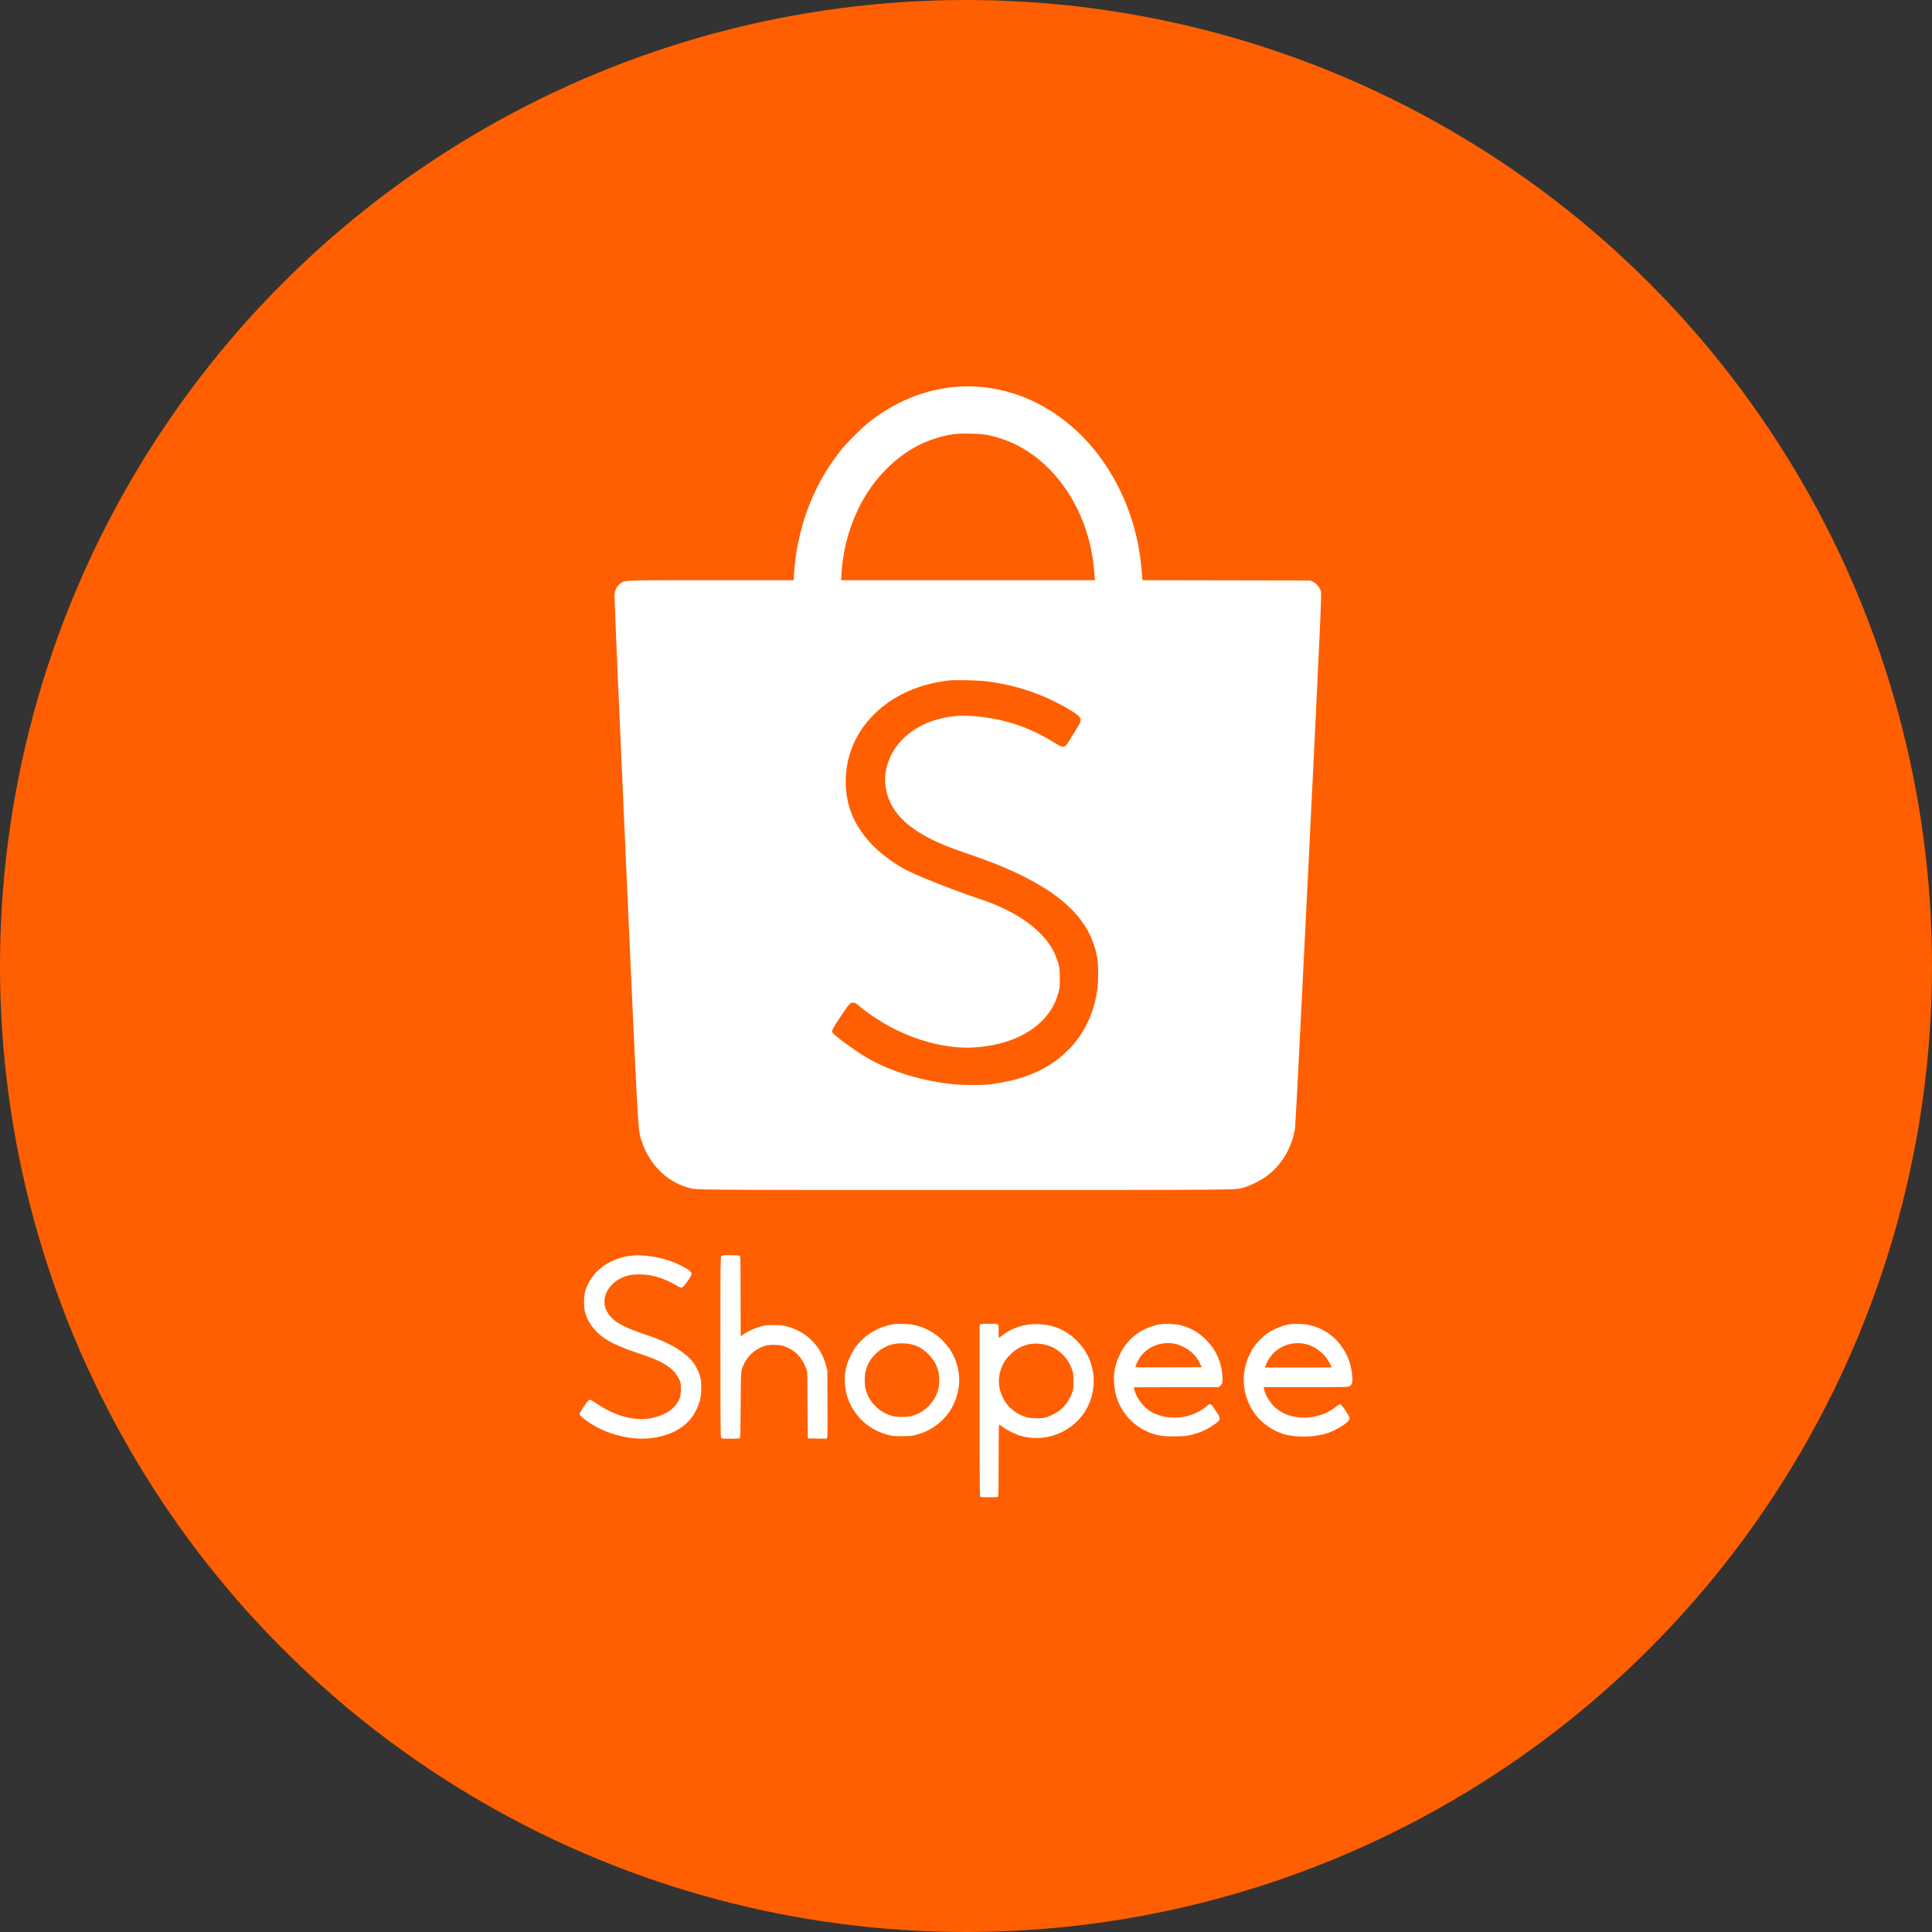 <svg width="25" height="25" viewBox="0 0 25 25" fill="none" xmlns="http://www.w3.org/2000/svg">
<rect x="0" y="0" width="25" height="25" fill="#333333" stroke="none"/>
<circle cx="12.5" cy="12.5" r="12.5" fill="#FF5F00"/>
<path fill-rule="evenodd" clip-rule="evenodd" d="M12.369 5.006C11.962 5.04 11.572 5.2 11.235 5.471C11.139 5.548 10.957 5.73 10.882 5.825C10.595 6.185 10.408 6.6 10.319 7.069C10.296 7.194 10.281 7.314 10.275 7.421L10.271 7.508H9.199C8.016 7.508 8.086 7.506 8.025 7.553C7.981 7.587 7.955 7.638 7.951 7.701C7.949 7.729 8.015 9.273 8.099 11.131C8.264 14.807 8.253 14.606 8.303 14.764C8.398 15.059 8.619 15.284 8.892 15.364C9.017 15.4 8.804 15.398 12.492 15.398C16.19 15.398 15.972 15.4 16.107 15.363C16.181 15.342 16.319 15.273 16.389 15.22C16.587 15.073 16.72 14.848 16.758 14.597C16.764 14.556 16.834 13.192 16.936 11.108C17.102 7.714 17.103 7.686 17.09 7.646C17.075 7.597 17.035 7.551 16.989 7.528L16.956 7.512L15.87 7.51L14.783 7.508L14.78 7.464C14.777 7.439 14.772 7.381 14.768 7.335C14.71 6.677 14.415 6.042 13.969 5.61C13.519 5.175 12.947 4.959 12.369 5.006ZM12.759 5.625C12.961 5.664 13.139 5.735 13.31 5.848C13.689 6.097 13.978 6.528 14.099 7.023C14.134 7.165 14.151 7.28 14.165 7.46L14.169 7.508H12.526H10.884L10.889 7.421C10.897 7.264 10.933 7.063 10.981 6.906C11.097 6.528 11.296 6.212 11.565 5.98C11.791 5.784 12.041 5.666 12.33 5.619C12.411 5.605 12.677 5.609 12.759 5.625ZM12.766 8.816C13.165 8.868 13.512 8.987 13.85 9.189C13.935 9.241 13.976 9.276 13.983 9.305C13.989 9.33 13.972 9.367 13.901 9.479C13.873 9.524 13.839 9.578 13.826 9.599C13.777 9.682 13.76 9.683 13.637 9.606C13.296 9.394 12.947 9.285 12.531 9.262C12.387 9.254 12.215 9.279 12.07 9.327C11.807 9.415 11.597 9.6 11.509 9.822C11.46 9.944 11.444 10.047 11.457 10.158C11.494 10.493 11.739 10.74 12.235 10.943C12.289 10.965 12.406 11.008 12.496 11.038C12.8 11.142 13.013 11.226 13.215 11.326C13.797 11.612 14.101 11.931 14.191 12.354C14.213 12.456 14.217 12.661 14.201 12.79C14.142 13.26 13.88 13.636 13.465 13.846C13.29 13.934 13.094 13.991 12.841 14.028C12.727 14.044 12.461 14.044 12.31 14.027C11.883 13.98 11.461 13.843 11.165 13.654C10.998 13.549 10.781 13.386 10.771 13.36C10.761 13.334 10.771 13.315 10.869 13.167C10.982 12.997 11.002 12.974 11.035 12.974C11.062 12.974 11.078 12.982 11.131 13.028C11.241 13.122 11.441 13.25 11.594 13.325C11.928 13.489 12.301 13.574 12.601 13.554C12.977 13.53 13.282 13.411 13.481 13.212C13.589 13.105 13.656 12.99 13.695 12.849C13.713 12.785 13.714 12.768 13.714 12.658C13.714 12.526 13.707 12.486 13.662 12.374C13.572 12.147 13.353 11.939 13.035 11.779C12.909 11.716 12.814 11.677 12.62 11.613C12.35 11.522 11.956 11.368 11.765 11.277C11.58 11.189 11.367 11.029 11.238 10.88C11.026 10.637 10.931 10.369 10.945 10.057C10.961 9.678 11.153 9.335 11.482 9.098C11.702 8.94 11.981 8.838 12.284 8.805C12.369 8.796 12.666 8.803 12.766 8.816ZM8.156 16.25C7.866 16.287 7.637 16.47 7.57 16.717C7.554 16.78 7.553 16.916 7.57 16.978C7.597 17.076 7.646 17.159 7.722 17.234C7.838 17.349 7.971 17.415 8.313 17.529C8.595 17.623 8.722 17.709 8.79 17.851C8.81 17.894 8.811 17.902 8.811 17.975C8.811 18.065 8.798 18.106 8.751 18.172C8.66 18.3 8.436 18.381 8.231 18.36C8.046 18.341 7.882 18.275 7.684 18.138C7.625 18.097 7.624 18.098 7.537 18.228C7.507 18.273 7.497 18.293 7.501 18.304C7.506 18.32 7.571 18.374 7.642 18.42C7.874 18.57 8.197 18.645 8.452 18.606C8.692 18.569 8.862 18.474 8.969 18.317C9.001 18.27 9.043 18.176 9.058 18.12C9.076 18.052 9.08 17.903 9.066 17.837C9.054 17.779 9.019 17.7 8.983 17.647C8.924 17.561 8.802 17.465 8.658 17.393C8.56 17.343 8.477 17.311 8.304 17.253C8.142 17.198 8.015 17.138 7.949 17.084C7.896 17.04 7.848 16.973 7.832 16.921C7.79 16.777 7.875 16.617 8.035 16.54C8.11 16.504 8.176 16.49 8.268 16.49C8.424 16.49 8.582 16.535 8.732 16.622C8.819 16.672 8.819 16.672 8.849 16.64C8.892 16.595 8.949 16.505 8.949 16.483C8.949 16.455 8.908 16.424 8.805 16.373C8.67 16.306 8.522 16.265 8.352 16.249C8.265 16.241 8.226 16.241 8.156 16.25ZM9.333 16.253C9.323 16.263 9.322 16.379 9.322 17.427C9.322 18.214 9.324 18.594 9.329 18.603C9.336 18.616 9.345 18.617 9.452 18.617C9.537 18.617 9.569 18.614 9.575 18.607C9.58 18.601 9.583 18.462 9.584 18.177C9.587 17.793 9.588 17.752 9.6 17.716C9.649 17.567 9.758 17.457 9.903 17.414C9.931 17.406 9.969 17.402 10.016 17.402C10.098 17.402 10.147 17.414 10.22 17.453C10.316 17.503 10.391 17.593 10.427 17.699L10.446 17.755L10.449 18.184L10.453 18.613L10.575 18.615L10.696 18.617L10.704 18.597C10.709 18.584 10.71 18.442 10.708 18.156L10.706 17.734L10.687 17.664C10.62 17.413 10.43 17.226 10.177 17.162C10.127 17.149 10.095 17.146 10.013 17.146C9.923 17.146 9.902 17.149 9.84 17.166C9.76 17.188 9.67 17.229 9.622 17.266C9.604 17.28 9.588 17.291 9.586 17.291C9.584 17.291 9.583 17.058 9.583 16.774C9.583 16.27 9.582 16.256 9.569 16.249C9.562 16.245 9.509 16.242 9.45 16.242C9.363 16.242 9.342 16.244 9.333 16.253ZM11.567 17.135C11.366 17.167 11.193 17.269 11.075 17.426C11.032 17.483 10.976 17.596 10.957 17.666C10.851 18.058 11.083 18.457 11.482 18.565C11.545 18.582 11.564 18.584 11.672 18.584C11.779 18.584 11.799 18.582 11.862 18.565C12.163 18.483 12.374 18.238 12.408 17.931C12.432 17.71 12.348 17.488 12.182 17.331C12.084 17.238 11.962 17.174 11.829 17.145C11.767 17.131 11.624 17.126 11.567 17.135ZM12.692 17.135L12.676 17.142V18.254C12.676 19.262 12.677 19.367 12.687 19.371C12.701 19.376 12.897 19.376 12.911 19.371C12.921 19.367 12.922 19.319 12.922 18.899C12.922 18.642 12.925 18.432 12.928 18.433C12.931 18.433 12.952 18.447 12.975 18.465C13.029 18.506 13.143 18.562 13.211 18.581C13.59 18.685 13.989 18.477 14.113 18.111C14.175 17.928 14.165 17.736 14.085 17.562C14.007 17.394 13.854 17.249 13.687 17.184C13.515 17.117 13.304 17.117 13.137 17.184C13.072 17.21 13.01 17.247 12.963 17.285C12.945 17.3 12.928 17.312 12.926 17.312C12.924 17.312 12.922 17.274 12.922 17.227C12.922 17.142 12.922 17.142 12.904 17.135C12.882 17.126 12.713 17.127 12.692 17.135ZM15.008 17.136C14.982 17.14 14.931 17.153 14.894 17.166C14.714 17.228 14.575 17.352 14.49 17.528C14.411 17.689 14.395 17.836 14.433 18.019C14.484 18.263 14.667 18.467 14.908 18.55C14.997 18.581 15.09 18.591 15.24 18.586C15.339 18.583 15.368 18.58 15.438 18.561C15.534 18.536 15.617 18.499 15.698 18.443C15.795 18.378 15.8 18.363 15.754 18.29C15.67 18.158 15.663 18.153 15.623 18.188C15.494 18.303 15.305 18.361 15.126 18.34C15.033 18.33 14.941 18.299 14.88 18.258C14.788 18.197 14.71 18.092 14.681 17.993C14.675 17.972 14.669 17.954 14.669 17.953C14.669 17.951 14.916 17.95 15.218 17.95H15.767L15.786 17.935C15.818 17.91 15.823 17.885 15.817 17.801C15.803 17.611 15.729 17.455 15.591 17.322C15.499 17.234 15.404 17.181 15.277 17.148C15.213 17.132 15.076 17.125 15.008 17.136ZM16.697 17.135C16.625 17.147 16.569 17.164 16.504 17.195C16.42 17.235 16.383 17.26 16.316 17.326C16.247 17.392 16.208 17.446 16.167 17.532C16.048 17.781 16.076 18.078 16.241 18.298C16.329 18.417 16.46 18.509 16.605 18.555C16.756 18.603 17.001 18.6 17.167 18.548C17.29 18.509 17.439 18.417 17.459 18.369C17.467 18.35 17.466 18.344 17.442 18.303C17.392 18.22 17.354 18.17 17.339 18.17C17.332 18.17 17.306 18.186 17.282 18.206C17.154 18.309 16.971 18.36 16.8 18.34C16.676 18.325 16.589 18.288 16.503 18.215C16.439 18.16 16.369 18.046 16.357 17.977L16.352 17.95L16.897 17.95C17.425 17.95 17.443 17.95 17.464 17.936C17.499 17.915 17.506 17.882 17.496 17.787C17.482 17.66 17.446 17.555 17.384 17.458C17.255 17.256 17.051 17.139 16.818 17.131C16.774 17.13 16.719 17.131 16.697 17.135ZM15.216 17.391C15.235 17.395 15.281 17.413 15.317 17.431C15.406 17.474 15.478 17.544 15.521 17.631L15.551 17.692L15.123 17.693C14.888 17.694 14.694 17.694 14.693 17.692C14.687 17.687 14.72 17.613 14.744 17.575C14.845 17.422 15.027 17.351 15.216 17.391ZM16.906 17.395C17.026 17.424 17.148 17.523 17.204 17.637L17.233 17.695H16.801H16.368L16.382 17.659C16.421 17.558 16.5 17.472 16.594 17.427C16.695 17.378 16.796 17.368 16.906 17.395ZM11.798 17.397C11.884 17.419 11.945 17.455 12.014 17.524C12.11 17.621 12.154 17.726 12.154 17.858C12.154 17.94 12.141 18.001 12.108 18.067C12.047 18.192 11.932 18.286 11.795 18.323C11.733 18.34 11.611 18.34 11.549 18.323C11.377 18.277 11.244 18.144 11.2 17.974C11.186 17.919 11.186 17.805 11.2 17.745C11.238 17.581 11.377 17.441 11.543 17.397C11.614 17.379 11.726 17.378 11.798 17.397ZM13.476 17.391C13.656 17.416 13.802 17.535 13.868 17.711C13.889 17.767 13.89 17.774 13.89 17.872C13.891 17.971 13.89 17.977 13.868 18.034C13.822 18.156 13.742 18.246 13.63 18.301C13.539 18.347 13.493 18.357 13.391 18.352C13.319 18.349 13.297 18.346 13.247 18.327C13.128 18.282 13.031 18.197 12.979 18.089C12.906 17.94 12.908 17.79 12.985 17.642C13.018 17.577 13.106 17.487 13.17 17.451C13.272 17.394 13.367 17.375 13.476 17.391Z" fill="white"/>
</svg>
